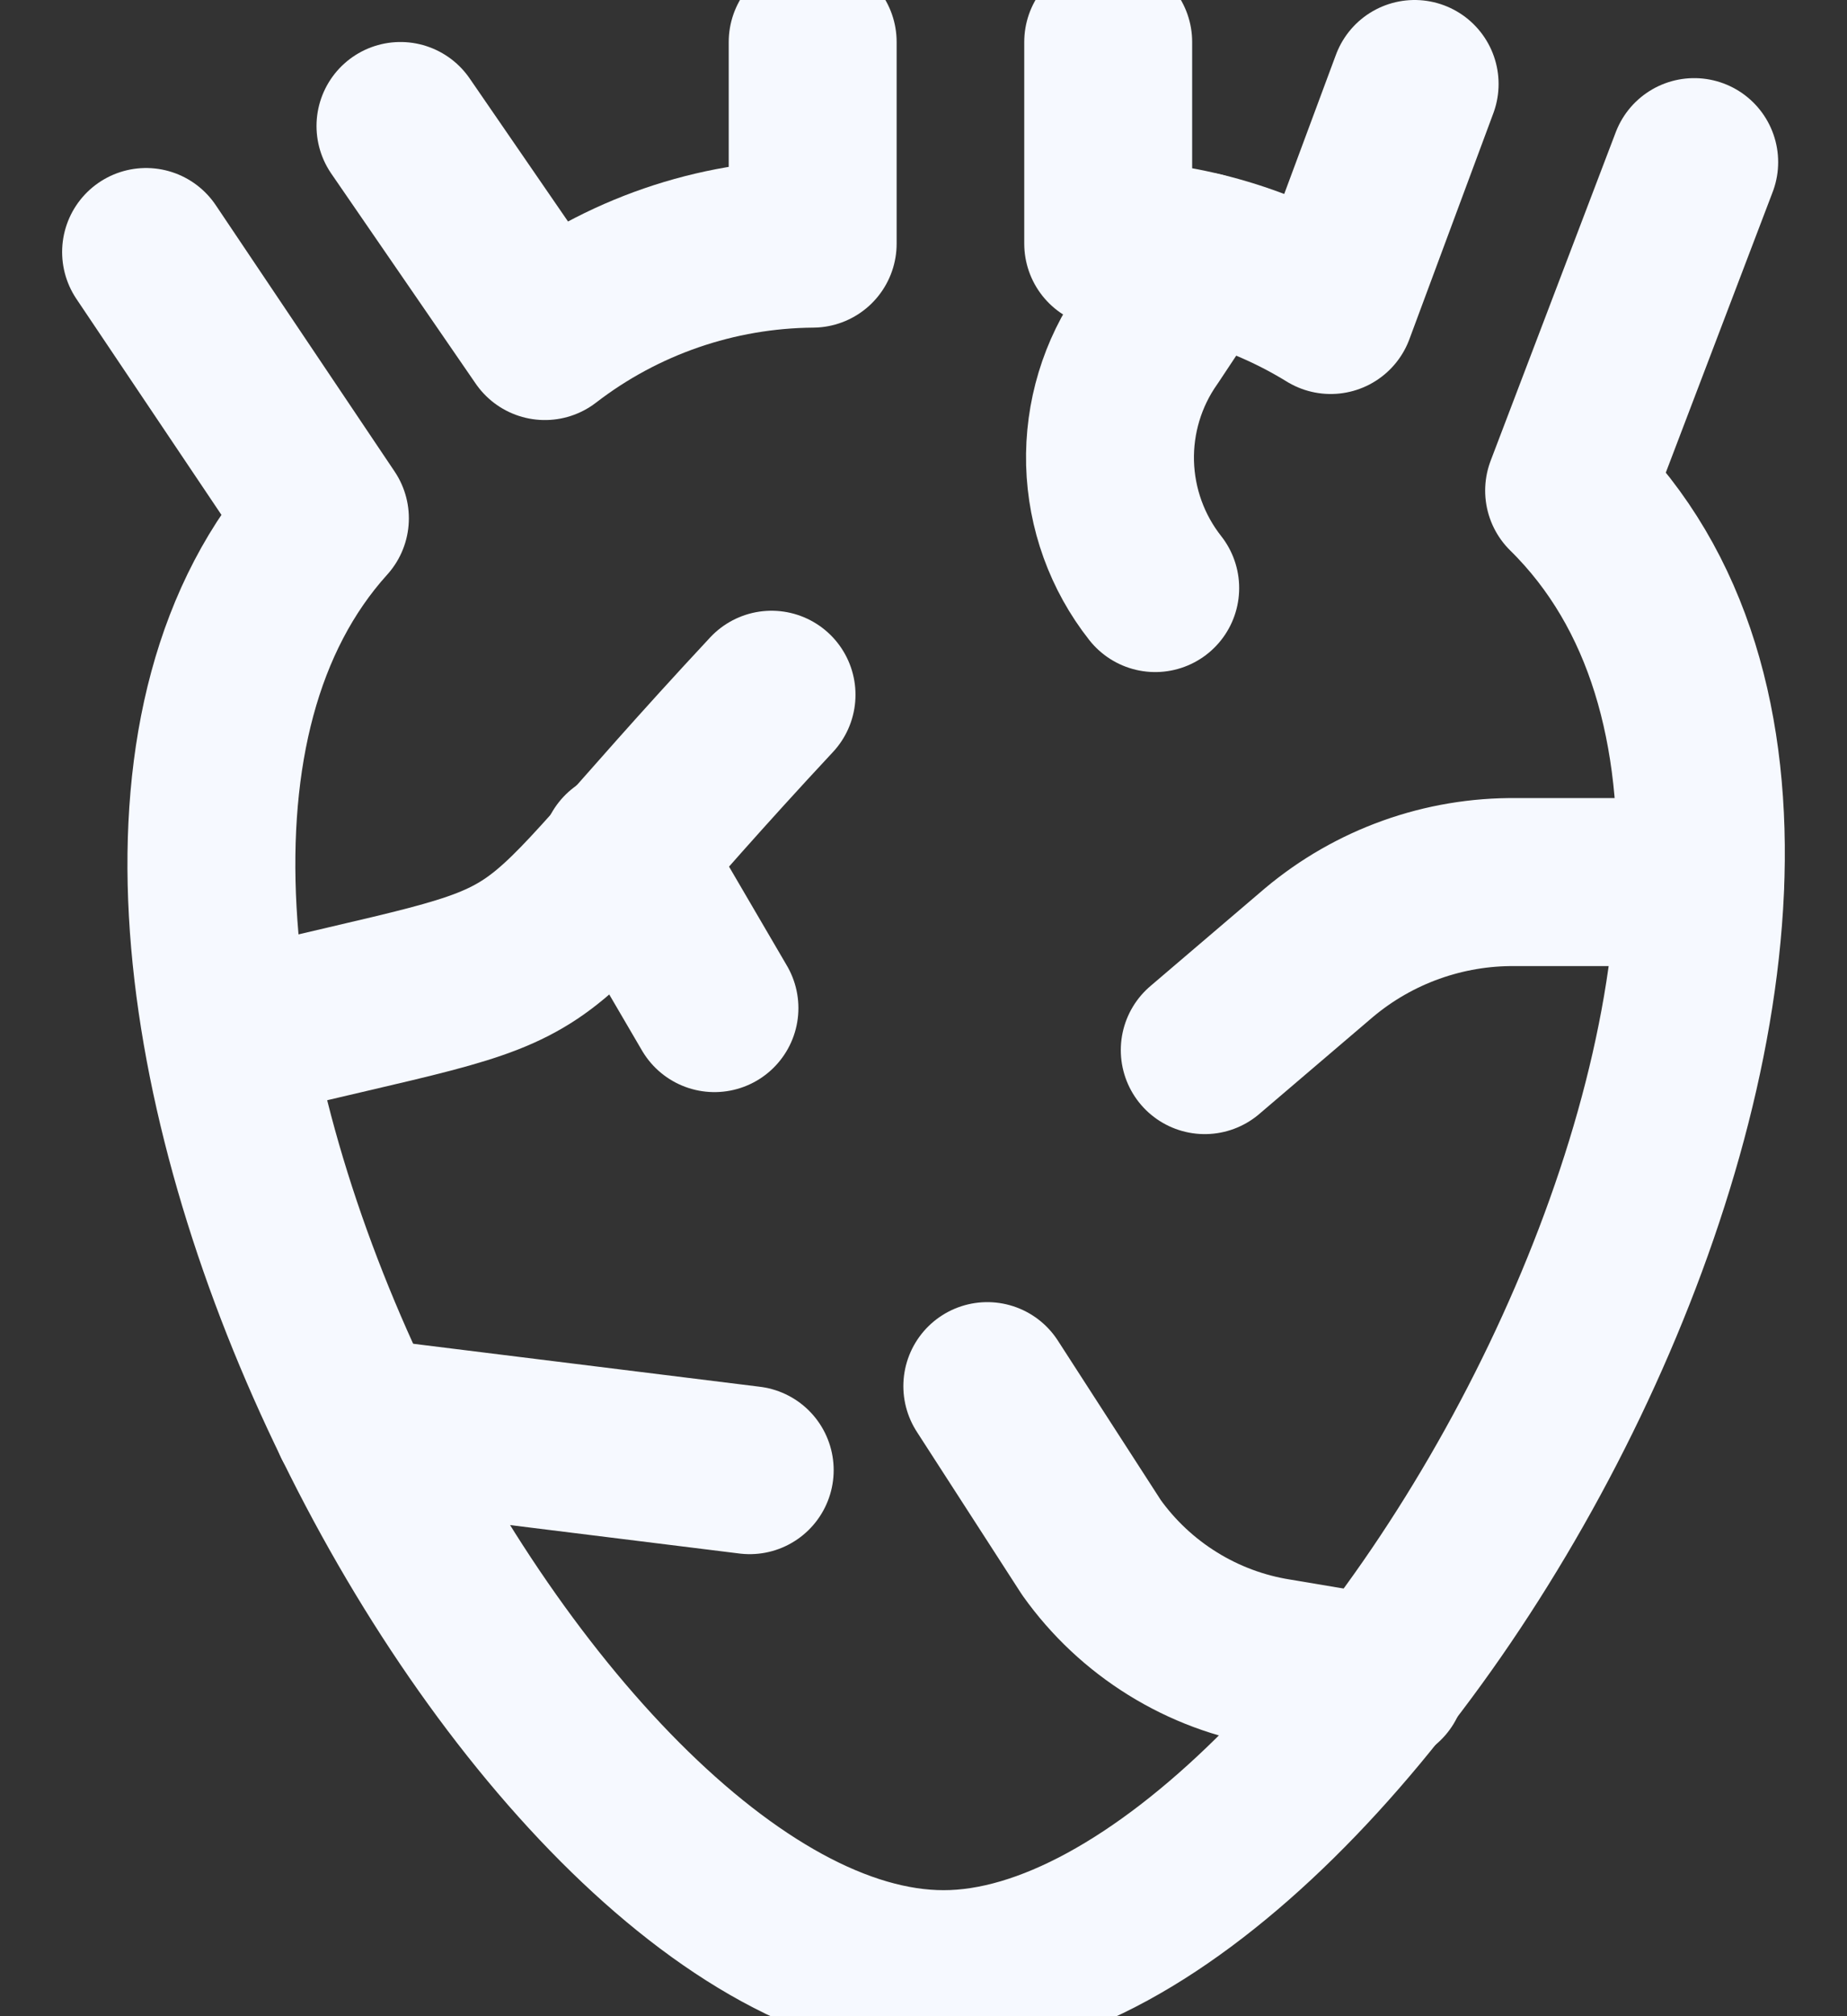 <svg fill="none" height="24" viewBox="0 0 22 24" width="22" xmlns="http://www.w3.org/2000/svg">
    <rect x="0" y="0" width="22" height="24" fill="#333333" stroke="none"/>
    <path
        d="M1.74 3L3.87 6.17C-0.36 10.85 6.24 23.5 11.24 23.5C16.24 23.5 23.48 10.55 18.69 5.84L20.18 1.93"
        stroke="#F6F9FF" stroke-linecap="round" stroke-linejoin="round" stroke-width="2" />
    <path d="M9.68 0.5V2.9C8.525 2.909 7.405 3.295 6.49 4L4.77 1.5"
        stroke="#F6F9FF" stroke-linecap="round" stroke-linejoin="round" stroke-width="2" />
    <path d="M16.85 1L15.85 3.69C15.051 3.199 14.137 2.926 13.2 2.9V0.5" stroke="#F6F9FF"
        stroke-linecap="round" stroke-linejoin="round" stroke-width="2" />
    <path d="M2.72 12.35C7.17 11.26 5.72 11.99 9.19 8.27" stroke="#F6F9FF" stroke-linecap="round"
        stroke-linejoin="round" stroke-width="2" />
    <path d="M7.44 10.17L8.51 12" stroke="#F6F9FF" stroke-linecap="round" stroke-linejoin="round"
        stroke-width="2" />
    <path
        d="M14.31 3.05L13.68 4C13.368 4.442 13.208 4.973 13.222 5.513C13.237 6.054 13.425 6.575 13.76 7"
        stroke="#F6F9FF" stroke-linecap="round" stroke-linejoin="round" stroke-width="2" />
    <path d="M20.25 10.5H18.06C17.201 10.49 16.368 10.788 15.71 11.34L14.35 12.5" stroke="#F6F9FF"
        stroke-linecap="round" stroke-linejoin="round" stroke-width="2" />
    <path
        d="M16.46 20L15.21 19.79C14.769 19.72 14.347 19.563 13.967 19.327C13.588 19.092 13.259 18.784 13 18.42L11.76 16.5"
        stroke="#F6F9FF" stroke-linecap="round" stroke-linejoin="round" stroke-width="2" />
    <path d="M4.25 16.92L8.93 17.5" stroke="#F6F9FF" stroke-linecap="round" stroke-linejoin="round"
        stroke-width="2" />
</svg>